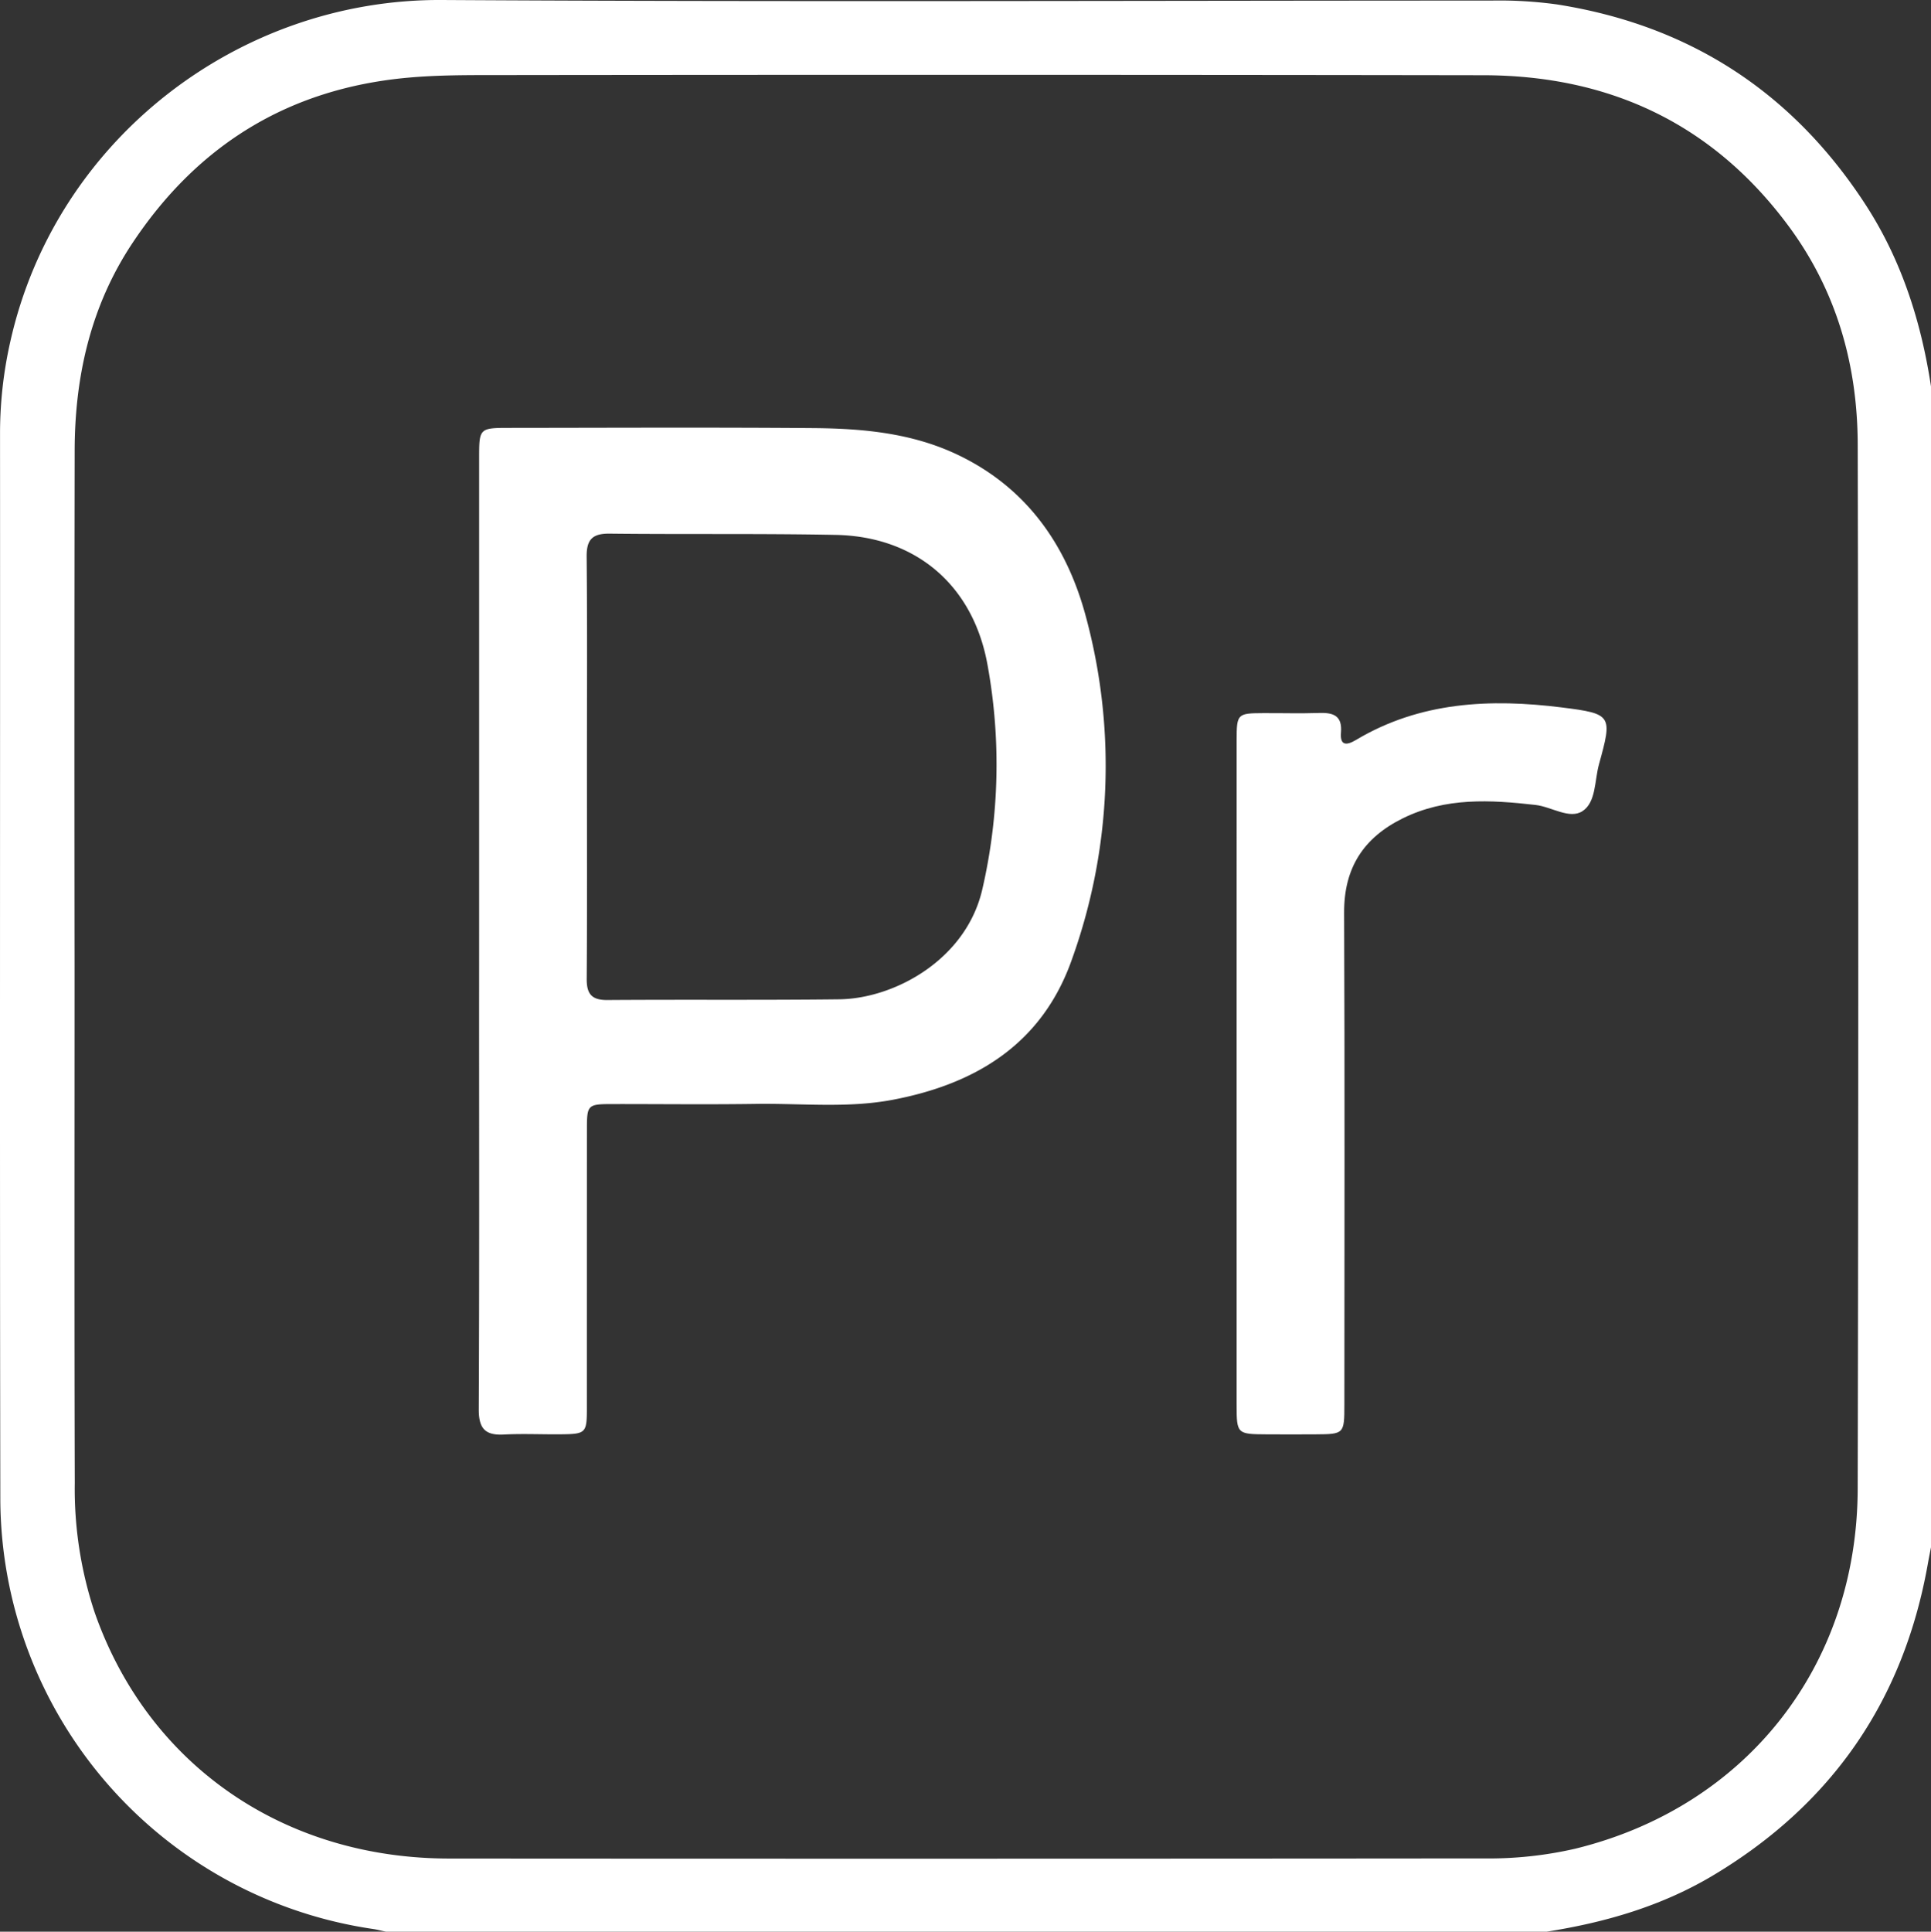 <svg id="Layer_1" data-name="Layer 1" xmlns="http://www.w3.org/2000/svg" viewBox="0 0 409.931 410.029">
  <rect x="0" y="0" width="409.931" height="410.029" fill="#333333" stroke="none"/>
  <defs>
    <style>
      .cls-1 {
        fill: #fff;
      }
    </style>
  </defs>
  <title>premiere</title>
  <g>
    <path class="cls-1" d="M636,717.6H389.6c-.908-.193-1.808-.436-2.724-.572a92.546,92.546,0,0,1-79.139-91.17c-.133-75.459-.021-150.918-.06-226.377a88.213,88.213,0,0,1,2.184-19.41c9.639-43.013,48.643-72.751,91.619-72.5,74.257.438,148.518.121,222.777.123a89.244,89.244,0,0,1,13.946.818q41.873,6.59,65.157,41.966c7.845,11.888,12.112,25.127,14.24,39.12V636c-.224,1.172-.462,2.342-.671,3.517q-7.762,43.709-45.947,66.348C660.162,712.248,648.322,715.659,636,717.6ZM323.5,512.8c0,36.526-.061,73.053.042,109.579a83.215,83.215,0,0,0,4.244,27.519c11.27,32.168,39.944,52.154,75.235,52.178q109.778.076,219.556-.025a82.068,82.068,0,0,0,19.429-2.049c36.258-8.845,59.948-38.718,60.032-76.433q.247-110.777.006-221.556c-.023-16.949-4.49-32.707-14.69-46.473-16.091-21.715-38.037-31.963-64.786-32q-104.779-.16-209.558-.031c-6.26,0-12.508-.014-18.769.554-25.19,2.288-44.57,14.2-58.47,35.13-8.837,13.3-12.225,28.254-12.252,44.031Q323.43,458.015,323.5,512.8Z" transform="translate(-307.669 -307.571)"/>
    <path class="cls-1" d="M409.386,505.169q0-50.38,0-100.761c0-5.833.164-6.007,6.108-6.012,21.592-.018,43.184-.124,64.774.045,10.551.083,21.023,1.028,30.785,5.7,14.669,7.024,23.131,19.295,27.142,34.343a121.32,121.32,0,0,1-2.974,72.739c-6.264,17.832-20.246,26.406-37.975,29.785-9.626,1.835-19.408.74-29.119.884-9.994.148-19.992.028-29.988.035-5.856,0-5.871.012-5.873,5.7q-.012,29.389-.01,58.777c0,5.394-.191,5.571-5.654,5.62-4,.036-8.006-.161-11.993.05s-5.316-1.337-5.3-5.351c.134-28.255.07-56.511.069-84.767Q409.385,513.565,409.386,505.169Zm22.885-35.023c0,15.066.06,30.133-.048,45.2-.023,3.25,1.081,4.518,4.4,4.494,16.4-.122,32.8.042,49.2-.151,11.646-.137,26.94-8.351,30.385-23.363a117.749,117.749,0,0,0,1.113-47.554c-3.009-16.9-15.141-27.334-32.257-27.663-15.994-.307-32-.089-47.994-.266-3.646-.04-4.9,1.259-4.861,4.907C432.356,440.546,432.27,455.346,432.271,470.146Z" transform="translate(-307.669 -307.571)"/>
    <path class="cls-1" d="M570.187,535.436q0-35.4.007-70.793c0-5.518.182-5.675,5.535-5.7,4-.021,8,.1,12-.033,3.013-.1,4.915.573,4.616,4.149-.235,2.823,1.186,2.773,3.183,1.581,13.646-8.149,28.563-8.8,43.731-6.9,10.692,1.343,10.72,1.689,7.852,12.09-.945,3.426-.6,8.006-3.468,9.9-2.76,1.825-6.565-.9-9.975-1.294-9.622-1.1-19.111-1.64-28.184,2.83-8.364,4.121-12.514,10.528-12.473,20.044.151,34.8.061,69.593.055,104.389,0,6.247-.055,6.3-6.152,6.334q-5.2.032-10.4,0c-6.215-.031-6.321-.122-6.323-6.208Q570.176,570.632,570.187,535.436Z" transform="translate(-307.669 -307.571)"/>
  </g>
</svg>
